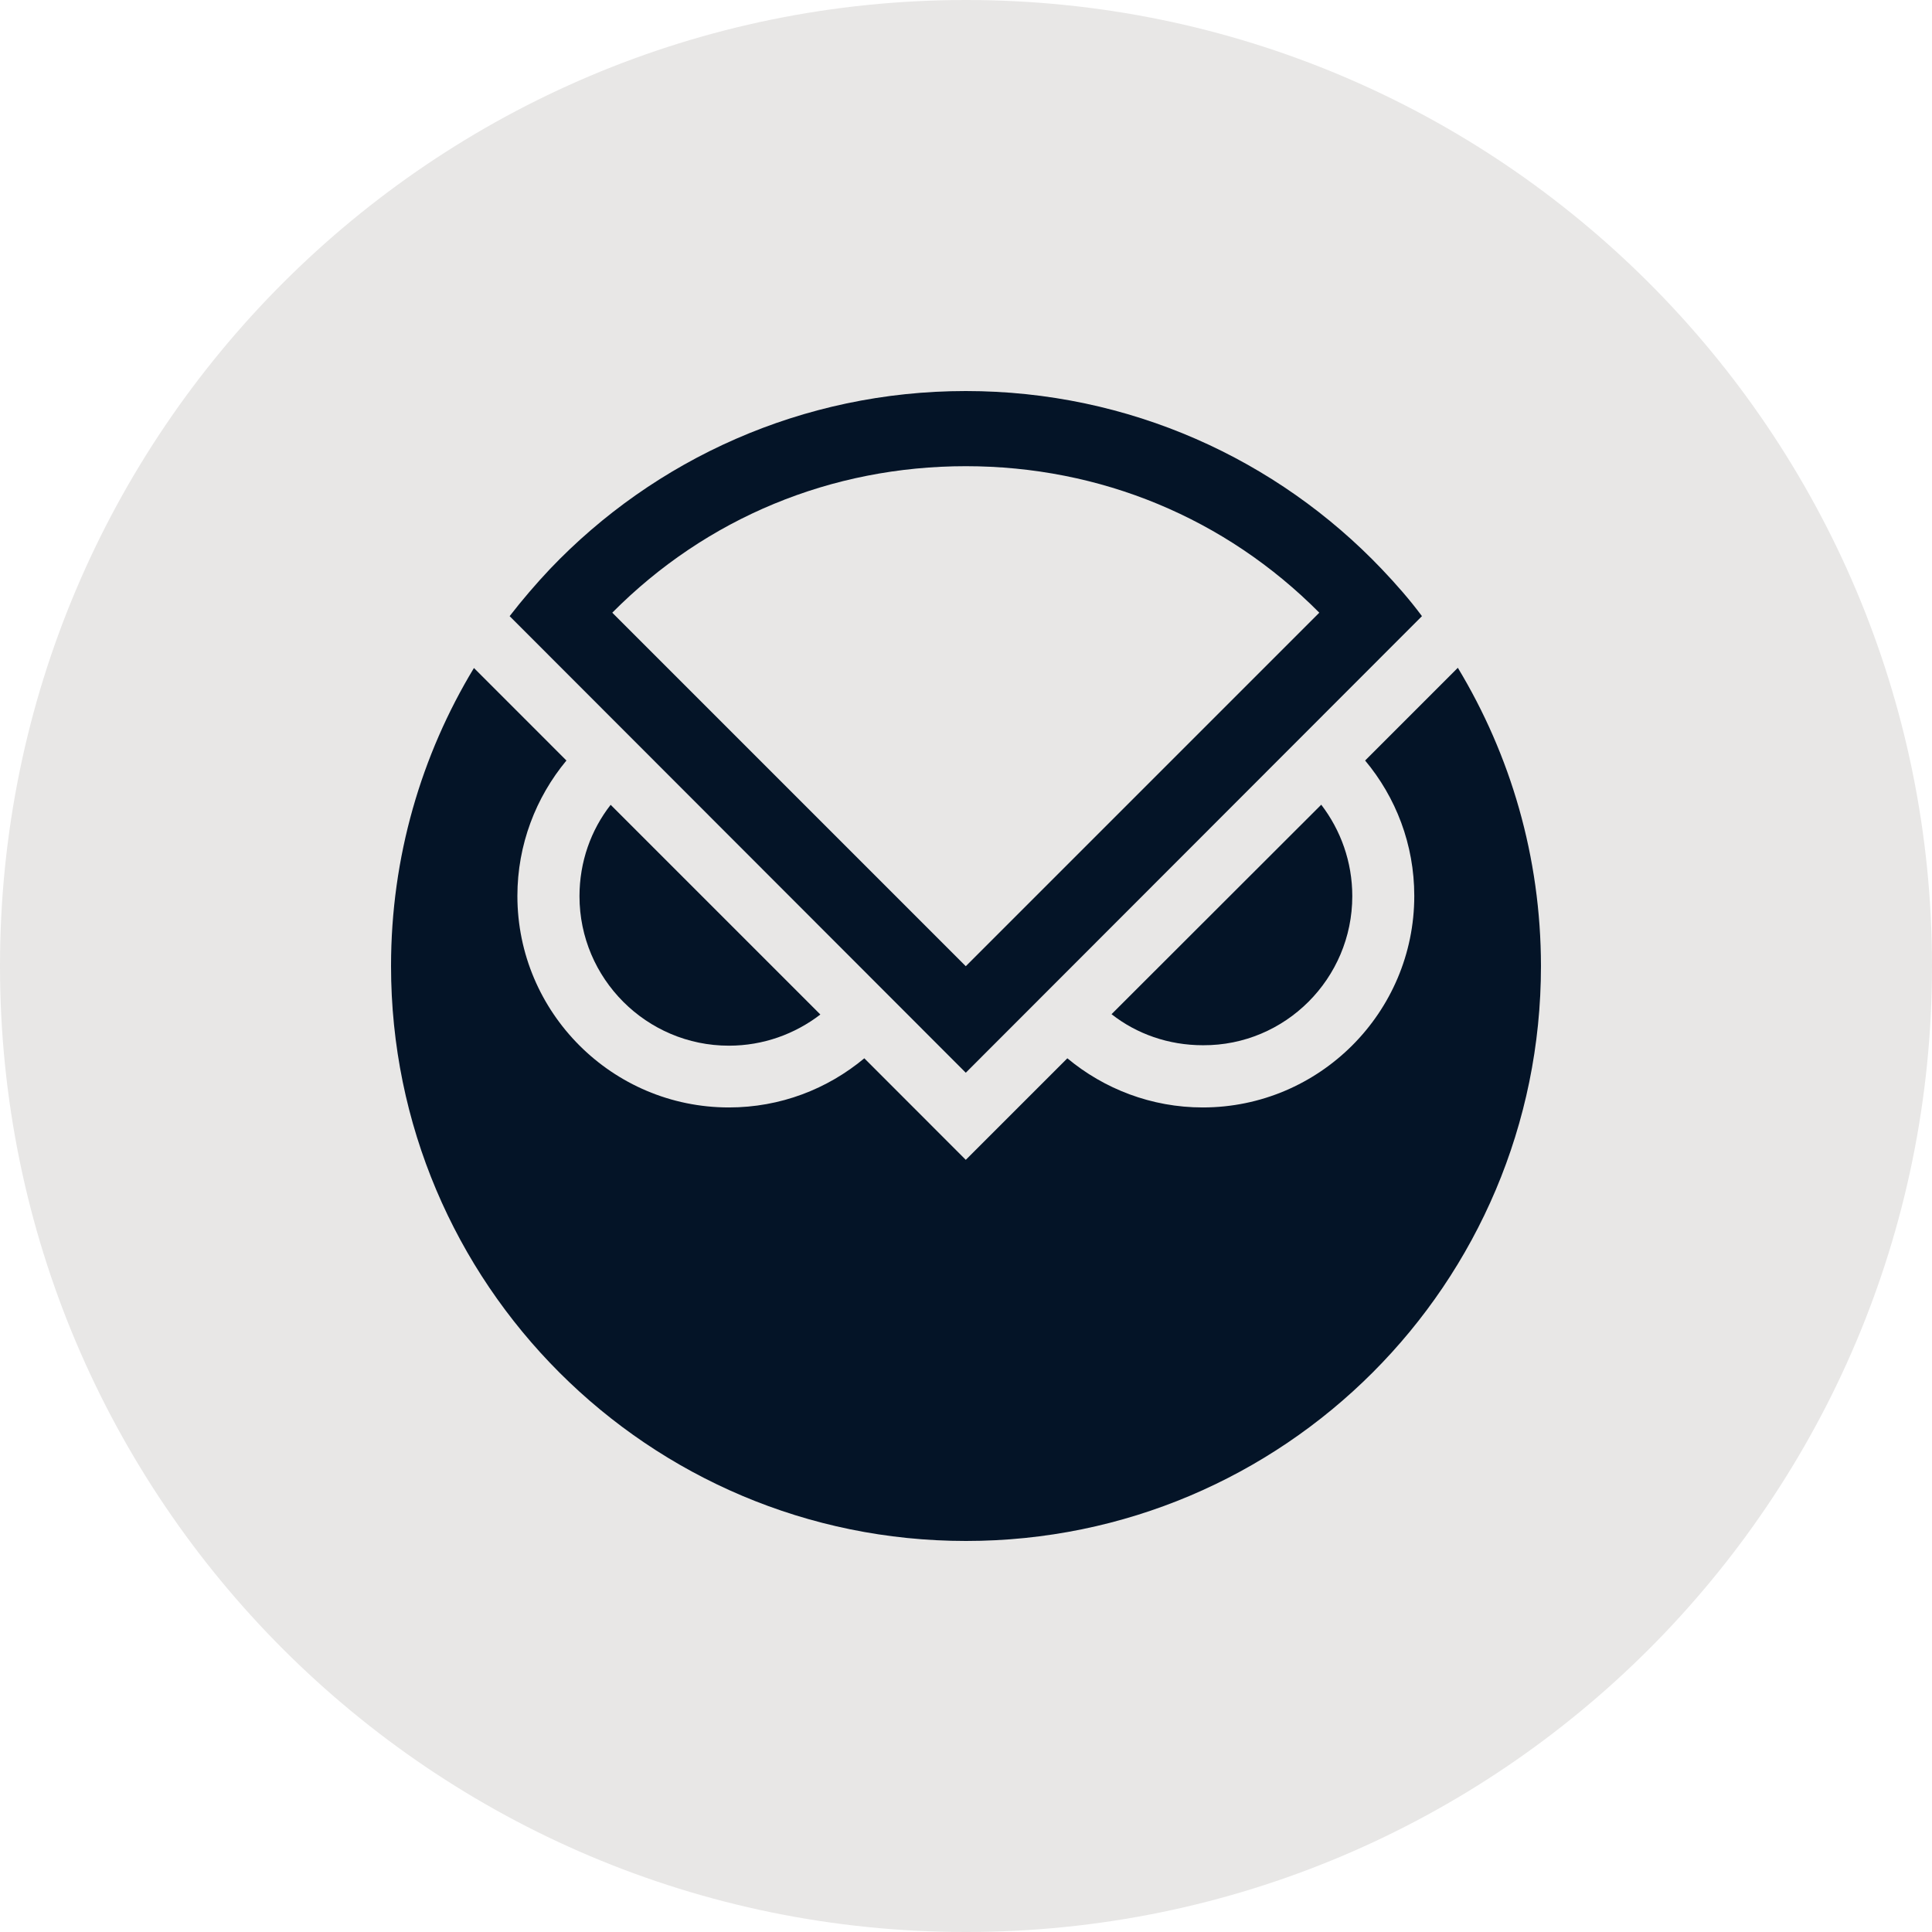 <?xml version="1.0" encoding="UTF-8"?>
<svg xmlns="http://www.w3.org/2000/svg" xmlns:xlink="http://www.w3.org/1999/xlink" width="70px" height="70px" viewBox="0 0 70 70" version="1.1">
<g id="surface1">
<path style=" stroke:none;fill-rule:nonzero;fill:rgb(90.98%,90.588%,90.196%);fill-opacity:1;" d="M 70 35 C 70 54.328 54.328 70 35 70 C 15.672 70 0 54.328 0 35 C 0 15.672 15.672 0 35 0 C 54.328 0 70 15.672 70 35 Z M 70 35 "/>
<path style=" stroke:none;fill-rule:nonzero;fill:rgb(1.569%,7.843%,15.294%);fill-opacity:1;" d="M 26.41 37.887 C 27.656 37.887 28.801 37.465 29.723 36.758 L 22.125 29.16 C 21.41 30.074 20.996 31.227 20.996 32.473 C 20.996 35.453 23.422 37.887 26.41 37.887 Z M 26.41 37.887 "/>
<path style=" stroke:none;fill-rule:nonzero;fill:rgb(1.569%,7.843%,15.294%);fill-opacity:1;" d="M 48.996 32.469 C 48.996 31.223 48.574 30.074 47.871 29.156 L 40.273 36.746 C 41.184 37.461 42.336 37.871 43.586 37.871 C 46.57 37.887 48.996 35.453 48.996 32.469 Z M 48.996 32.469 "/>
<path style=" stroke:none;fill-rule:nonzero;fill:rgb(1.569%,7.843%,15.294%);fill-opacity:1;" d="M 52.82 24.195 L 49.461 27.555 C 50.574 28.887 51.242 30.594 51.242 32.461 C 51.242 36.688 47.801 40.125 43.578 40.125 C 41.719 40.125 40.004 39.453 38.672 38.344 L 34.992 42.023 L 31.316 38.344 C 29.98 39.457 28.277 40.125 26.41 40.125 C 22.184 40.125 18.746 36.688 18.746 32.461 C 18.746 30.602 19.418 28.887 20.523 27.555 L 17.172 24.203 C 15.266 27.355 14.168 31.047 14.168 35 C 14.168 46.504 23.492 55.832 35 55.832 C 46.508 55.832 55.832 46.508 55.832 35 C 55.828 31.043 54.727 27.355 52.82 24.195 Z M 52.82 24.195 "/>
<path style=" stroke:none;fill-rule:nonzero;fill:rgb(1.569%,7.843%,15.294%);fill-opacity:1;" d="M 50.062 20.617 C 46.277 16.645 40.918 14.168 34.992 14.168 C 29.07 14.168 23.711 16.645 19.926 20.617 C 19.41 21.164 18.926 21.73 18.465 22.324 L 34.992 38.867 L 51.52 22.324 C 51.074 21.723 50.582 21.164 50.062 20.617 Z M 34.992 16.891 C 39.871 16.891 44.398 18.773 47.801 22.199 L 34.992 35.008 L 22.184 22.199 C 25.59 18.766 30.121 16.891 34.992 16.891 Z M 34.992 16.891 "/>
</g>
</svg>
